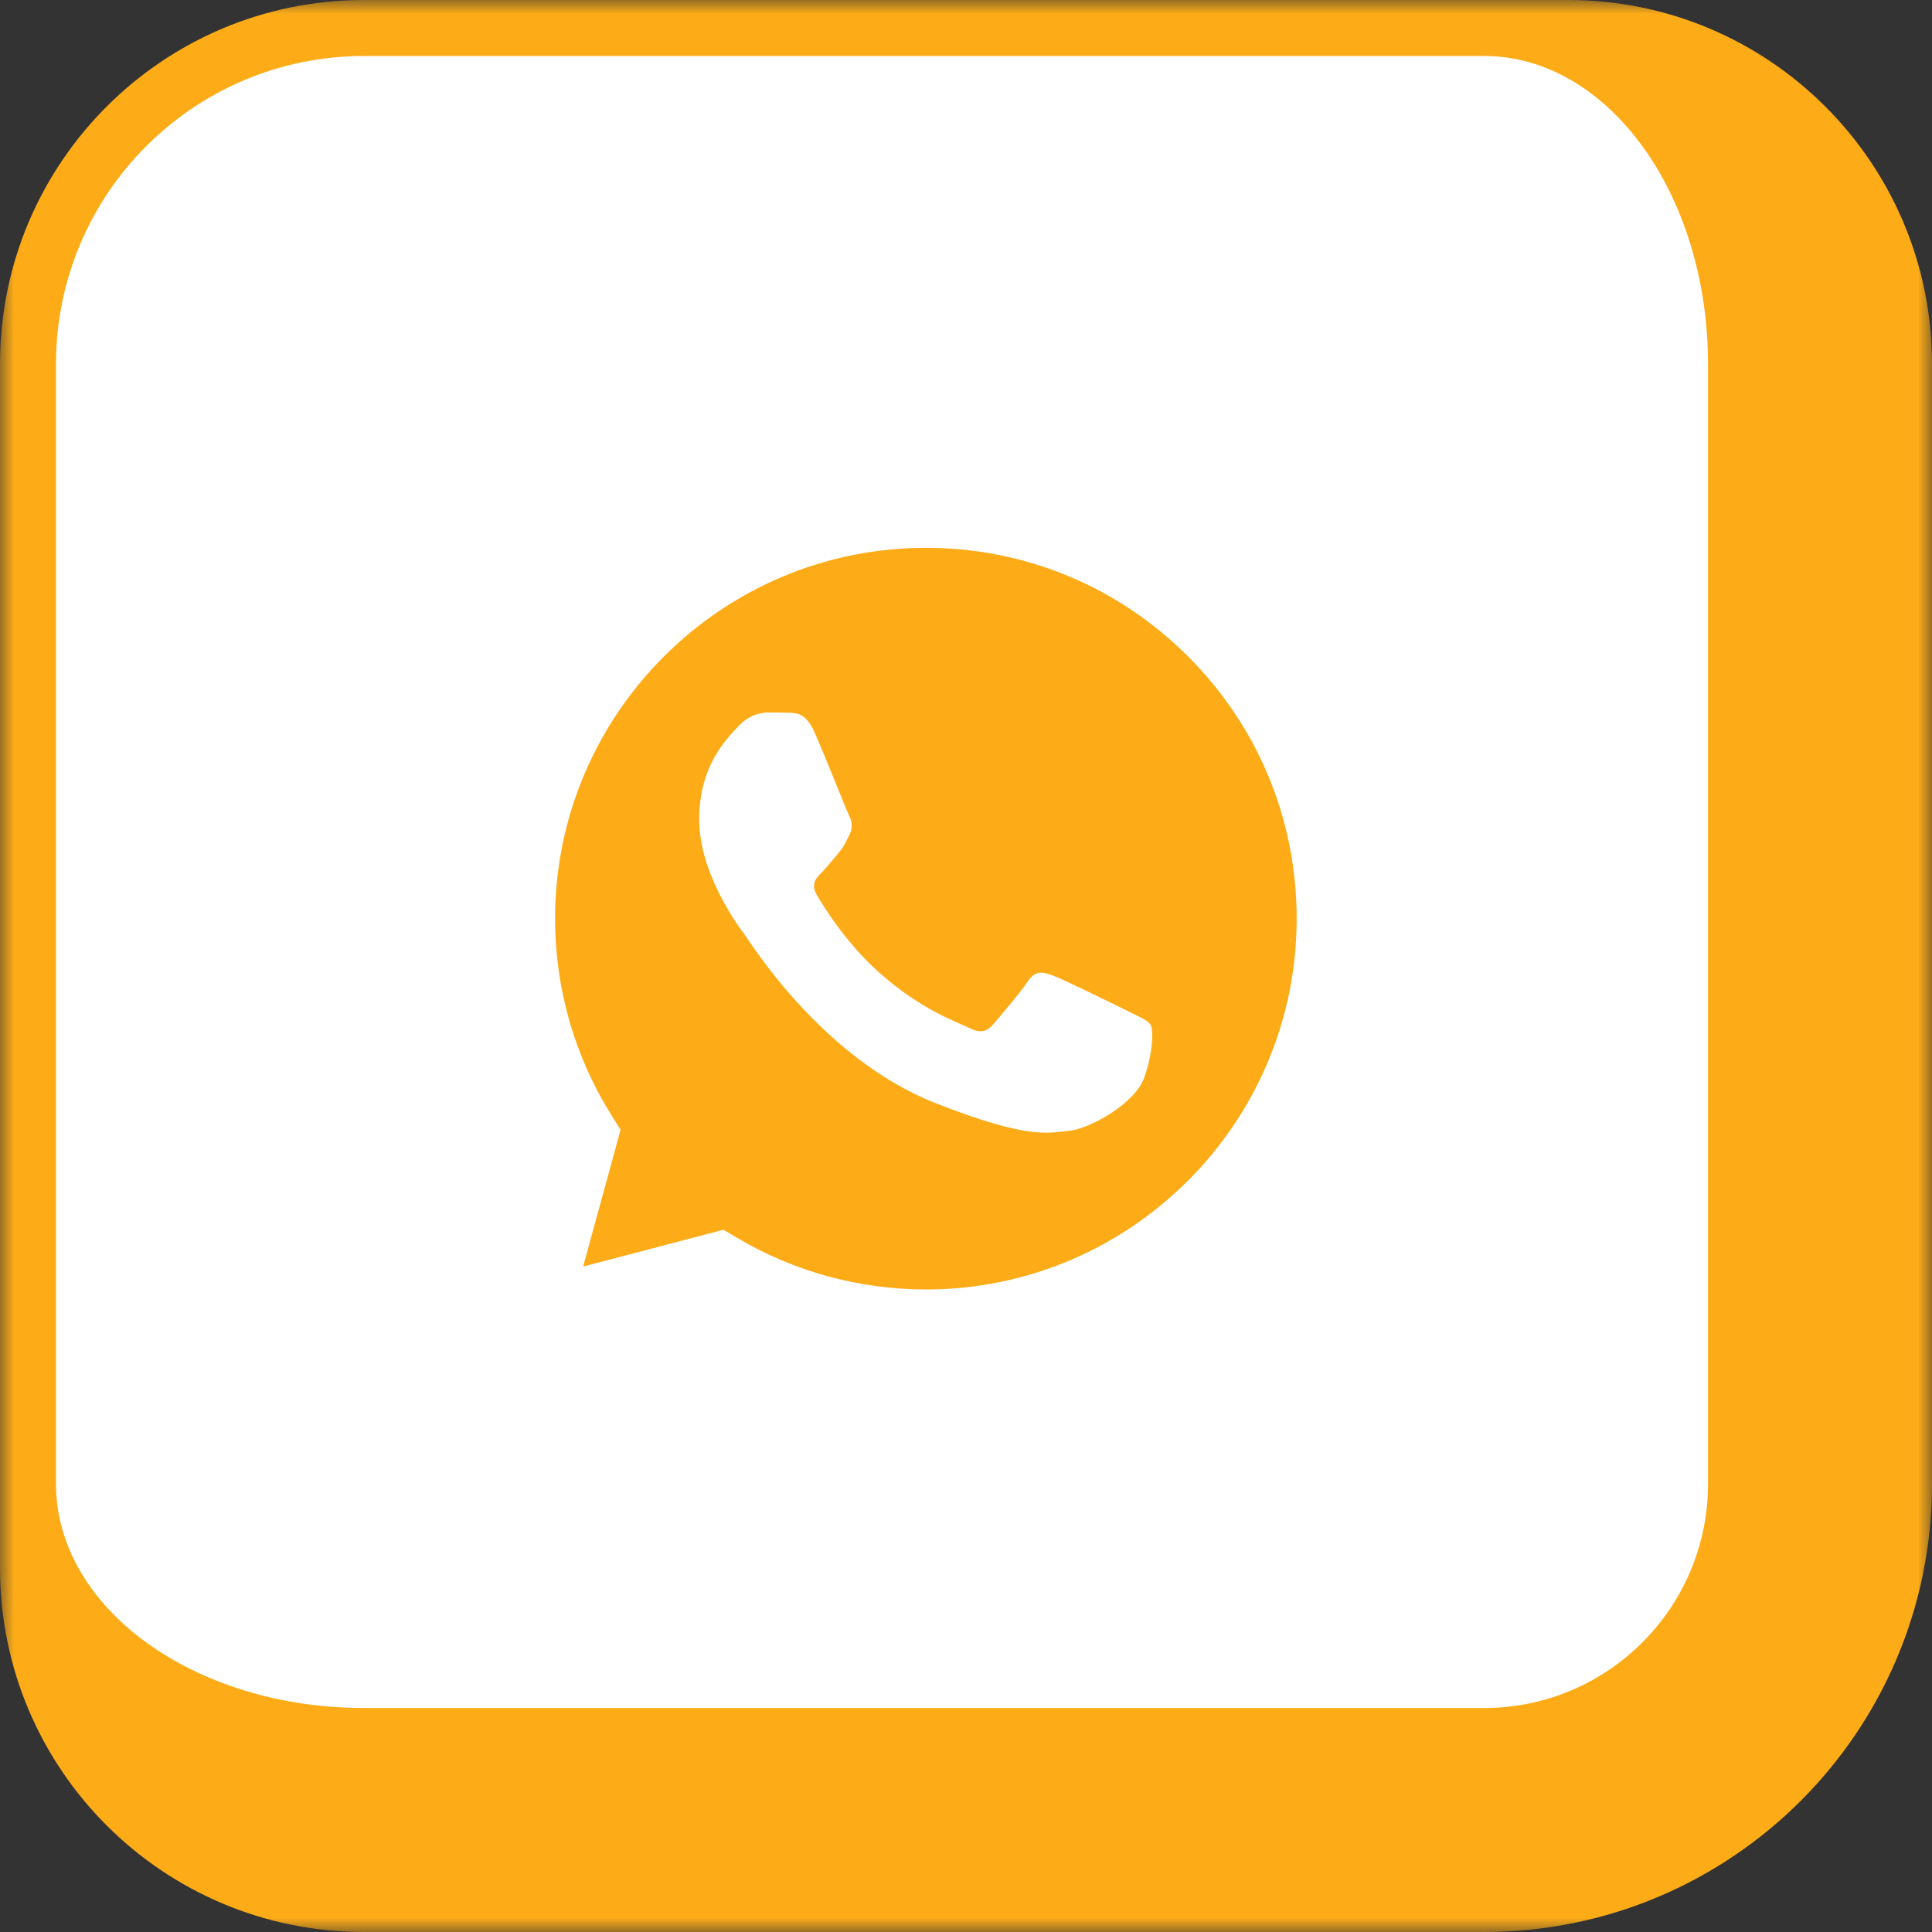 <svg width="69" height="69" viewBox="0 0 69 69" fill="none" xmlns="http://www.w3.org/2000/svg">
<rect x="0" y="0" width="69" height="69" fill="#333333" stroke="none"/>
<mask id="path-1-outside-1_291_82" maskUnits="userSpaceOnUse" x="0" y="0" width="69" height="69" fill="black">
<rect fill="white" width="69" height="69"/>
<path d="M1 13C1 6.373 6.373 1 13 1H53C59.627 1 65 6.373 65 13V53C65 59.627 59.627 65 53 65H13C6.373 65 1 59.627 1 53V13Z"/>
</mask>
<path d="M1 13C1 6.373 6.373 1 13 1H53C59.627 1 65 6.373 65 13V53C65 59.627 59.627 65 53 65H13C6.373 65 1 59.627 1 53V13Z" fill="white"/>
<path d="M0 13C0 5.82 5.82 0 13 0H56C63.18 0 69 5.82 69 13H61C61 6.925 57.418 2 53 2H13C6.925 2 2 6.925 2 13H0ZM69 53C69 61.837 61.837 69 53 69H13C5.82 69 0 63.18 0 56L2 53C2 57.418 6.925 61 13 61H53C57.418 61 61 57.418 61 53H69ZM13 69C5.82 69 0 63.18 0 56V13C0 5.82 5.82 0 13 0V2C6.925 2 2 6.925 2 13V53C2 57.418 6.925 61 13 61V69ZM56 0C63.18 0 69 5.82 69 13V53C69 61.837 61.837 69 53 69V61C57.418 61 61 57.418 61 53V13C61 6.925 57.418 2 53 2L56 0Z" fill="#FDAC18" mask="url(#path-1-outside-1_291_82)"/>
<g clip-path="url(#clip0_291_82)">
<path d="M17.683 32.807C17.682 35.517 18.39 38.163 19.736 40.495L17.554 48.462L25.708 46.324C27.963 47.552 30.49 48.195 33.058 48.196H33.065C41.542 48.196 48.442 41.298 48.446 32.819C48.447 28.711 46.849 24.848 43.945 21.941C41.041 19.035 37.179 17.433 33.064 17.432C24.587 17.432 17.687 24.329 17.683 32.807" fill="url(#paint0_linear_291_82)"/>
<path d="M17.134 32.802C17.133 35.609 17.866 38.349 19.261 40.765L17 49.018L25.446 46.804C27.774 48.073 30.394 48.742 33.06 48.743H33.067C41.848 48.743 48.996 41.597 49 32.815C49.002 28.559 47.346 24.557 44.337 21.546C41.329 18.536 37.329 16.877 33.067 16.875C24.285 16.875 17.137 24.02 17.134 32.802ZM22.164 40.349L21.849 39.848C20.523 37.74 19.823 35.304 19.824 32.803C19.827 25.504 25.767 19.565 33.072 19.565C36.609 19.567 39.934 20.945 42.434 23.448C44.935 25.95 46.311 29.276 46.31 32.814C46.307 40.113 40.366 46.053 33.067 46.053H33.062C30.685 46.051 28.354 45.413 26.322 44.207L25.838 43.92L20.826 45.234L22.164 40.349Z" fill="url(#paint1_linear_291_82)"/>
<path d="M29.085 26.143C28.786 25.481 28.473 25.467 28.189 25.456C27.957 25.446 27.691 25.446 27.426 25.446C27.16 25.446 26.729 25.546 26.364 25.944C25.999 26.343 24.971 27.306 24.971 29.264C24.971 31.223 26.398 33.116 26.596 33.382C26.796 33.647 29.351 37.795 33.397 39.391C36.76 40.717 37.444 40.453 38.174 40.387C38.904 40.321 40.53 39.424 40.861 38.495C41.193 37.565 41.193 36.768 41.094 36.602C40.994 36.436 40.729 36.336 40.331 36.137C39.933 35.938 37.975 34.975 37.61 34.842C37.245 34.709 36.98 34.643 36.714 35.042C36.449 35.44 35.687 36.336 35.454 36.602C35.222 36.868 34.99 36.901 34.592 36.702C34.193 36.502 32.911 36.082 31.39 34.726C30.207 33.671 29.408 32.368 29.175 31.969C28.943 31.571 29.15 31.355 29.35 31.157C29.529 30.979 29.748 30.692 29.948 30.46C30.146 30.227 30.212 30.061 30.345 29.796C30.478 29.53 30.411 29.298 30.312 29.099C30.212 28.899 29.439 26.931 29.085 26.143Z" fill="white"/>
</g>
<defs>
<linearGradient id="paint0_linear_291_82" x1="1562.14" y1="3120.49" x2="1562.14" y2="17.432" gradientUnits="userSpaceOnUse">
<stop stop-color="#FDAC18"/>
<stop offset="1" stop-color="#FDAC18"/>
</linearGradient>
<linearGradient id="paint1_linear_291_82" x1="1617" y1="3231.21" x2="1617" y2="16.875" gradientUnits="userSpaceOnUse">
<stop stop-color="#F9F9F9"/>
<stop offset="1" stop-color="white"/>
</linearGradient>
<clipPath id="clip0_291_82">
<rect width="32" height="32.25" fill="white" transform="translate(17 16.875)"/>
</clipPath>
</defs>
</svg>
